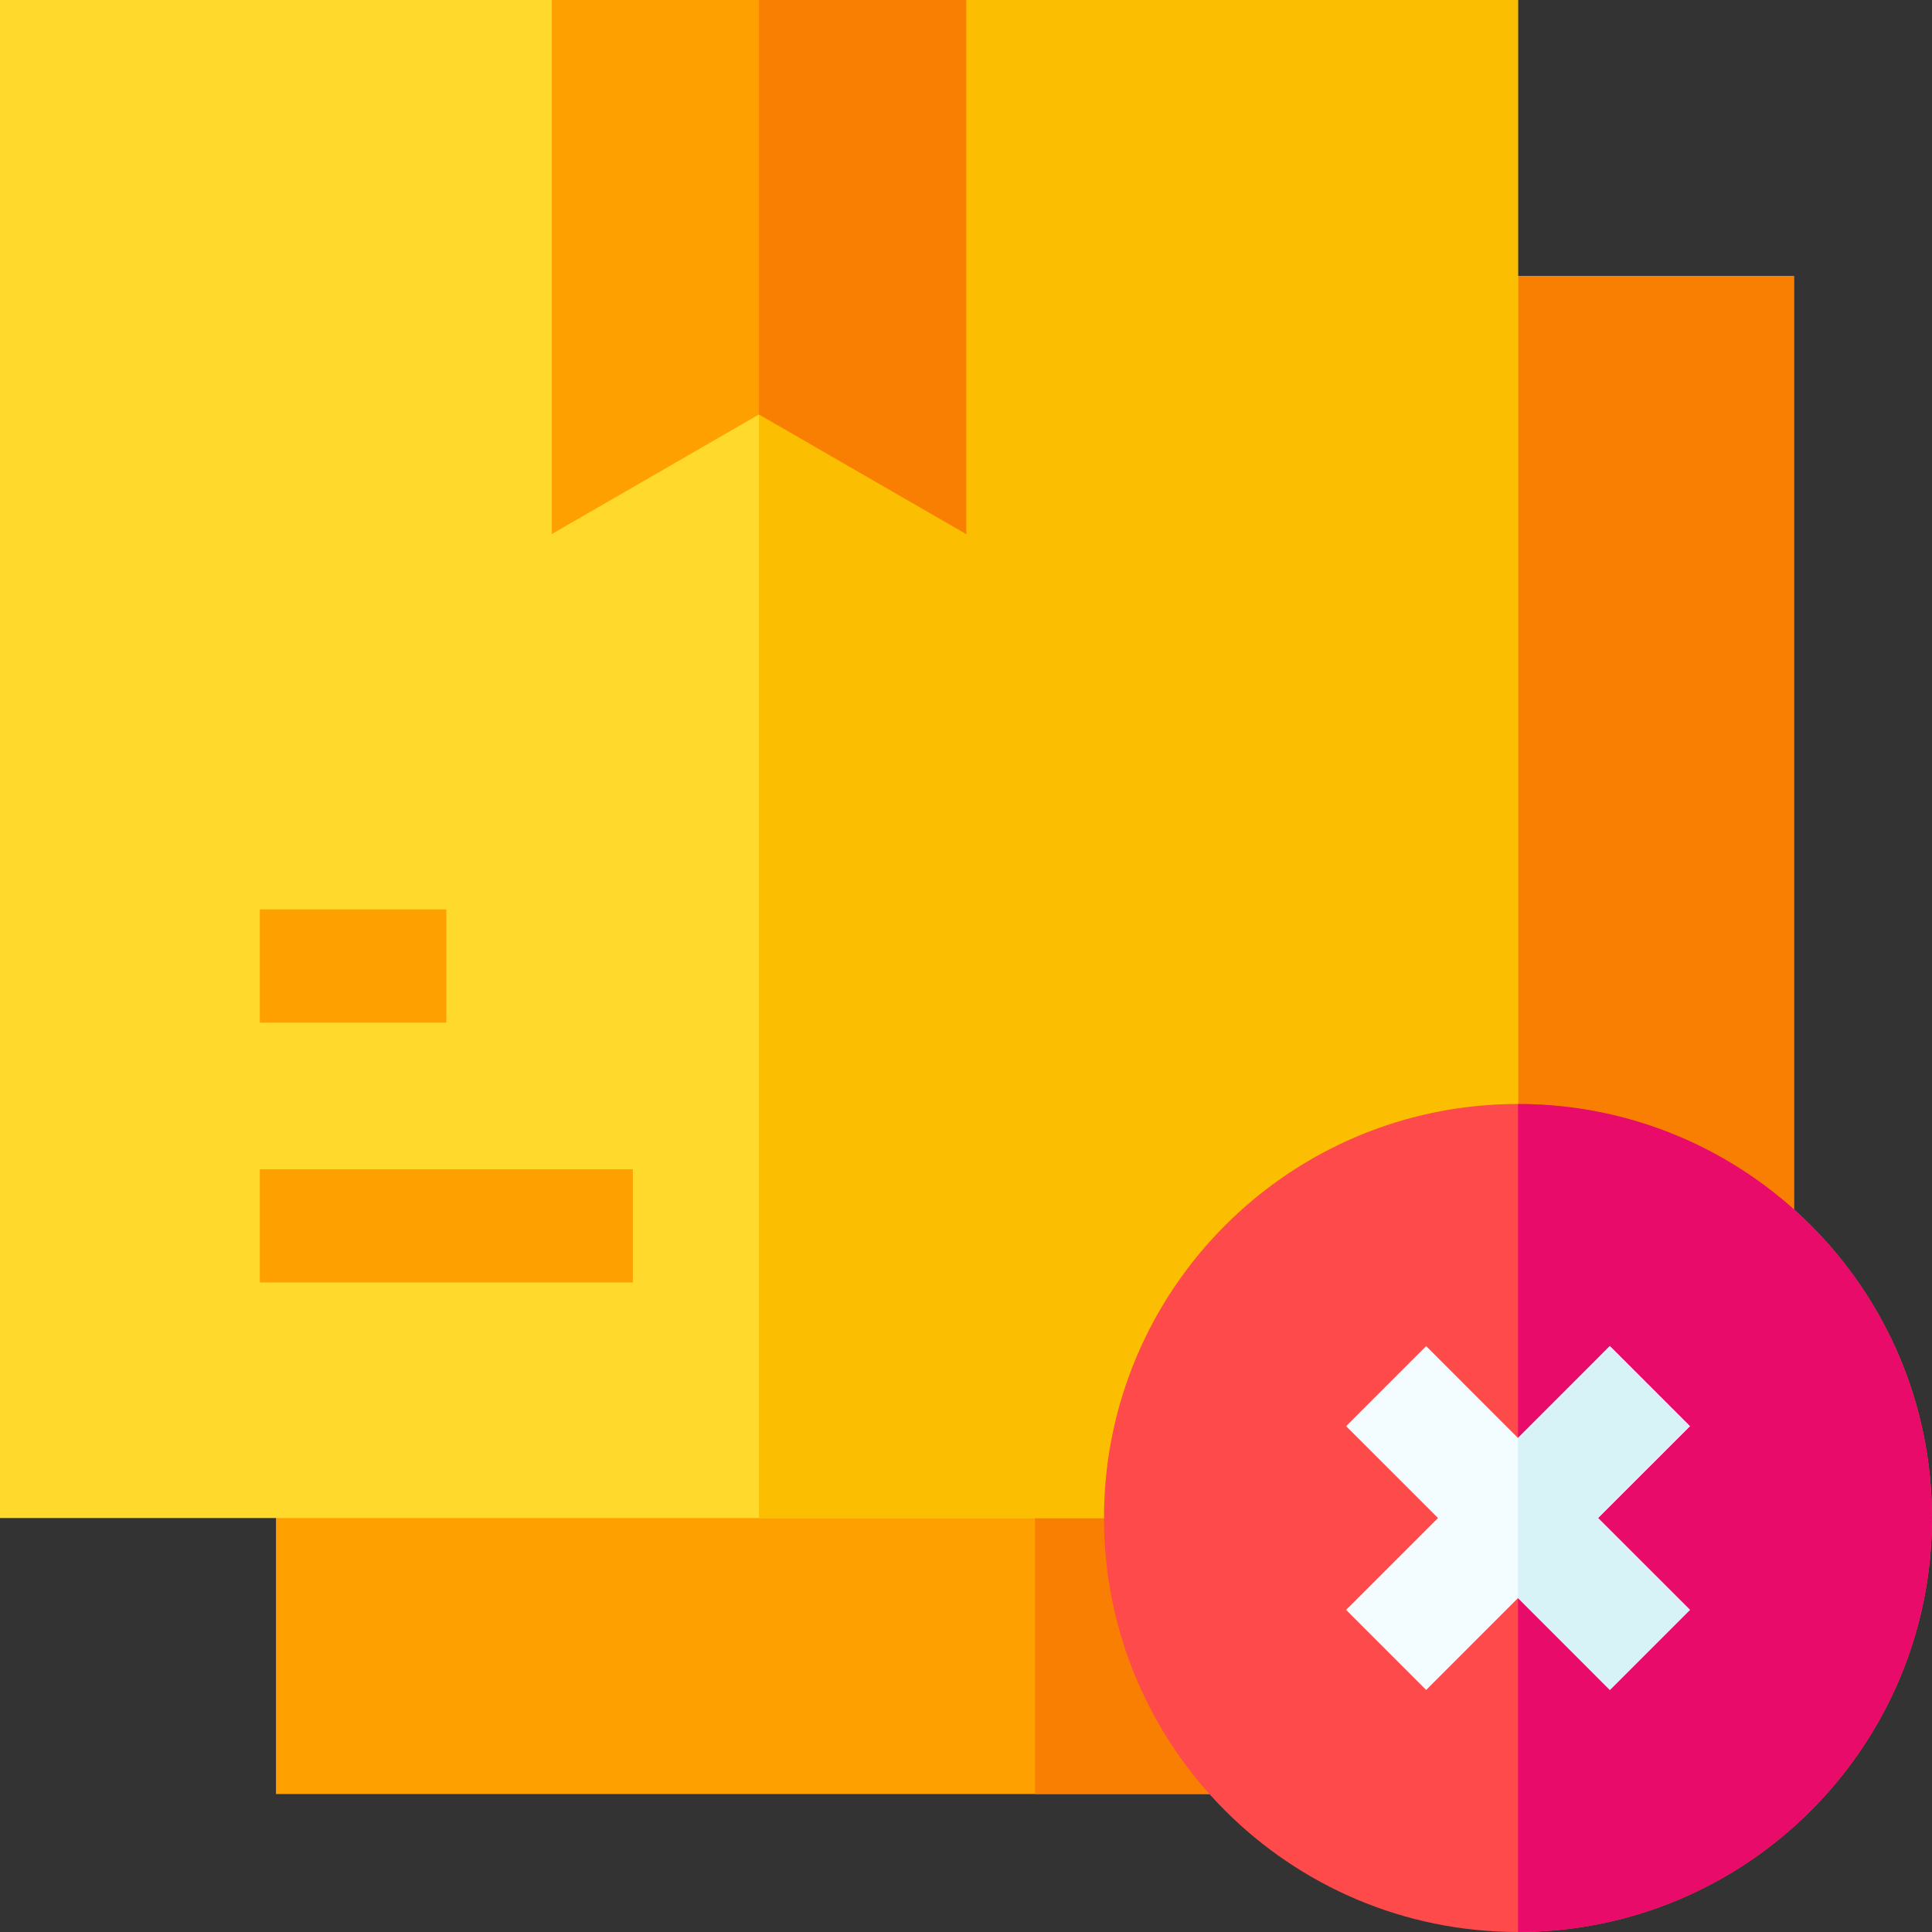 <svg id="Capa_1" enable-background="new 0 0 512 512" height="512" viewBox="0 0 512 512" width="512" xmlns="http://www.w3.org/2000/svg"><rect x="0" y="0" width="512" height="512" fill="#333333" stroke="none"/><g><path d="m475.43 73.14v402.29h-402.29v-73.14l329.15-329.15z" fill="#ffa001"/><path d="m475.43 73.14v402.29h-201.14v-274.29l128-128z" fill="#f87f02"/><path d="m402.29 0v402.29h-402.29v-402.29h146.23l54.91 14 54.92-14z" fill="#ffda2d"/><path d="m402.29 0v402.29h-201.15v-388.29l54.92-14z" fill="#fcbe00"/><g fill="#ffa001"><path d="m68.857 309.857h98.857v30h-98.857z"/><path d="m68.857 241h49.431v30h-49.431z"/><path d="m256.06 0v141.53l-54.92-31.7-54.91 31.7v-141.53z"/></g><path d="m256.06 0v141.53l-54.92-31.7v-109.83z" fill="#f87f02"/><path d="m512 402.29c0 60.59-49.12 109.71-109.71 109.71-60.6 0-109.72-49.12-109.72-109.71 0-60.6 49.12-109.72 109.72-109.72 60.59 0 109.71 49.12 109.71 109.72z" fill="#fe4a4a"/><path d="m512 402.29c0 60.59-49.12 109.71-109.71 109.71v-219.43c60.59 0 109.71 49.12 109.71 109.72z" fill="#e80b6a"/><path d="m423.5 402.29 24.35 24.34-21.22 21.22-24.34-24.35-24.34 24.35-21.22-21.22 24.35-24.34-24.35-24.34 21.22-21.22 24.34 24.35 24.34-24.35 21.22 21.22z" fill="#f3fdff"/><path d="m423.5 402.29 24.35 24.34-21.22 21.22-24.34-24.35v-42.42l24.34-24.35 21.22 21.22z" fill="#d7f3f7"/></g></svg>